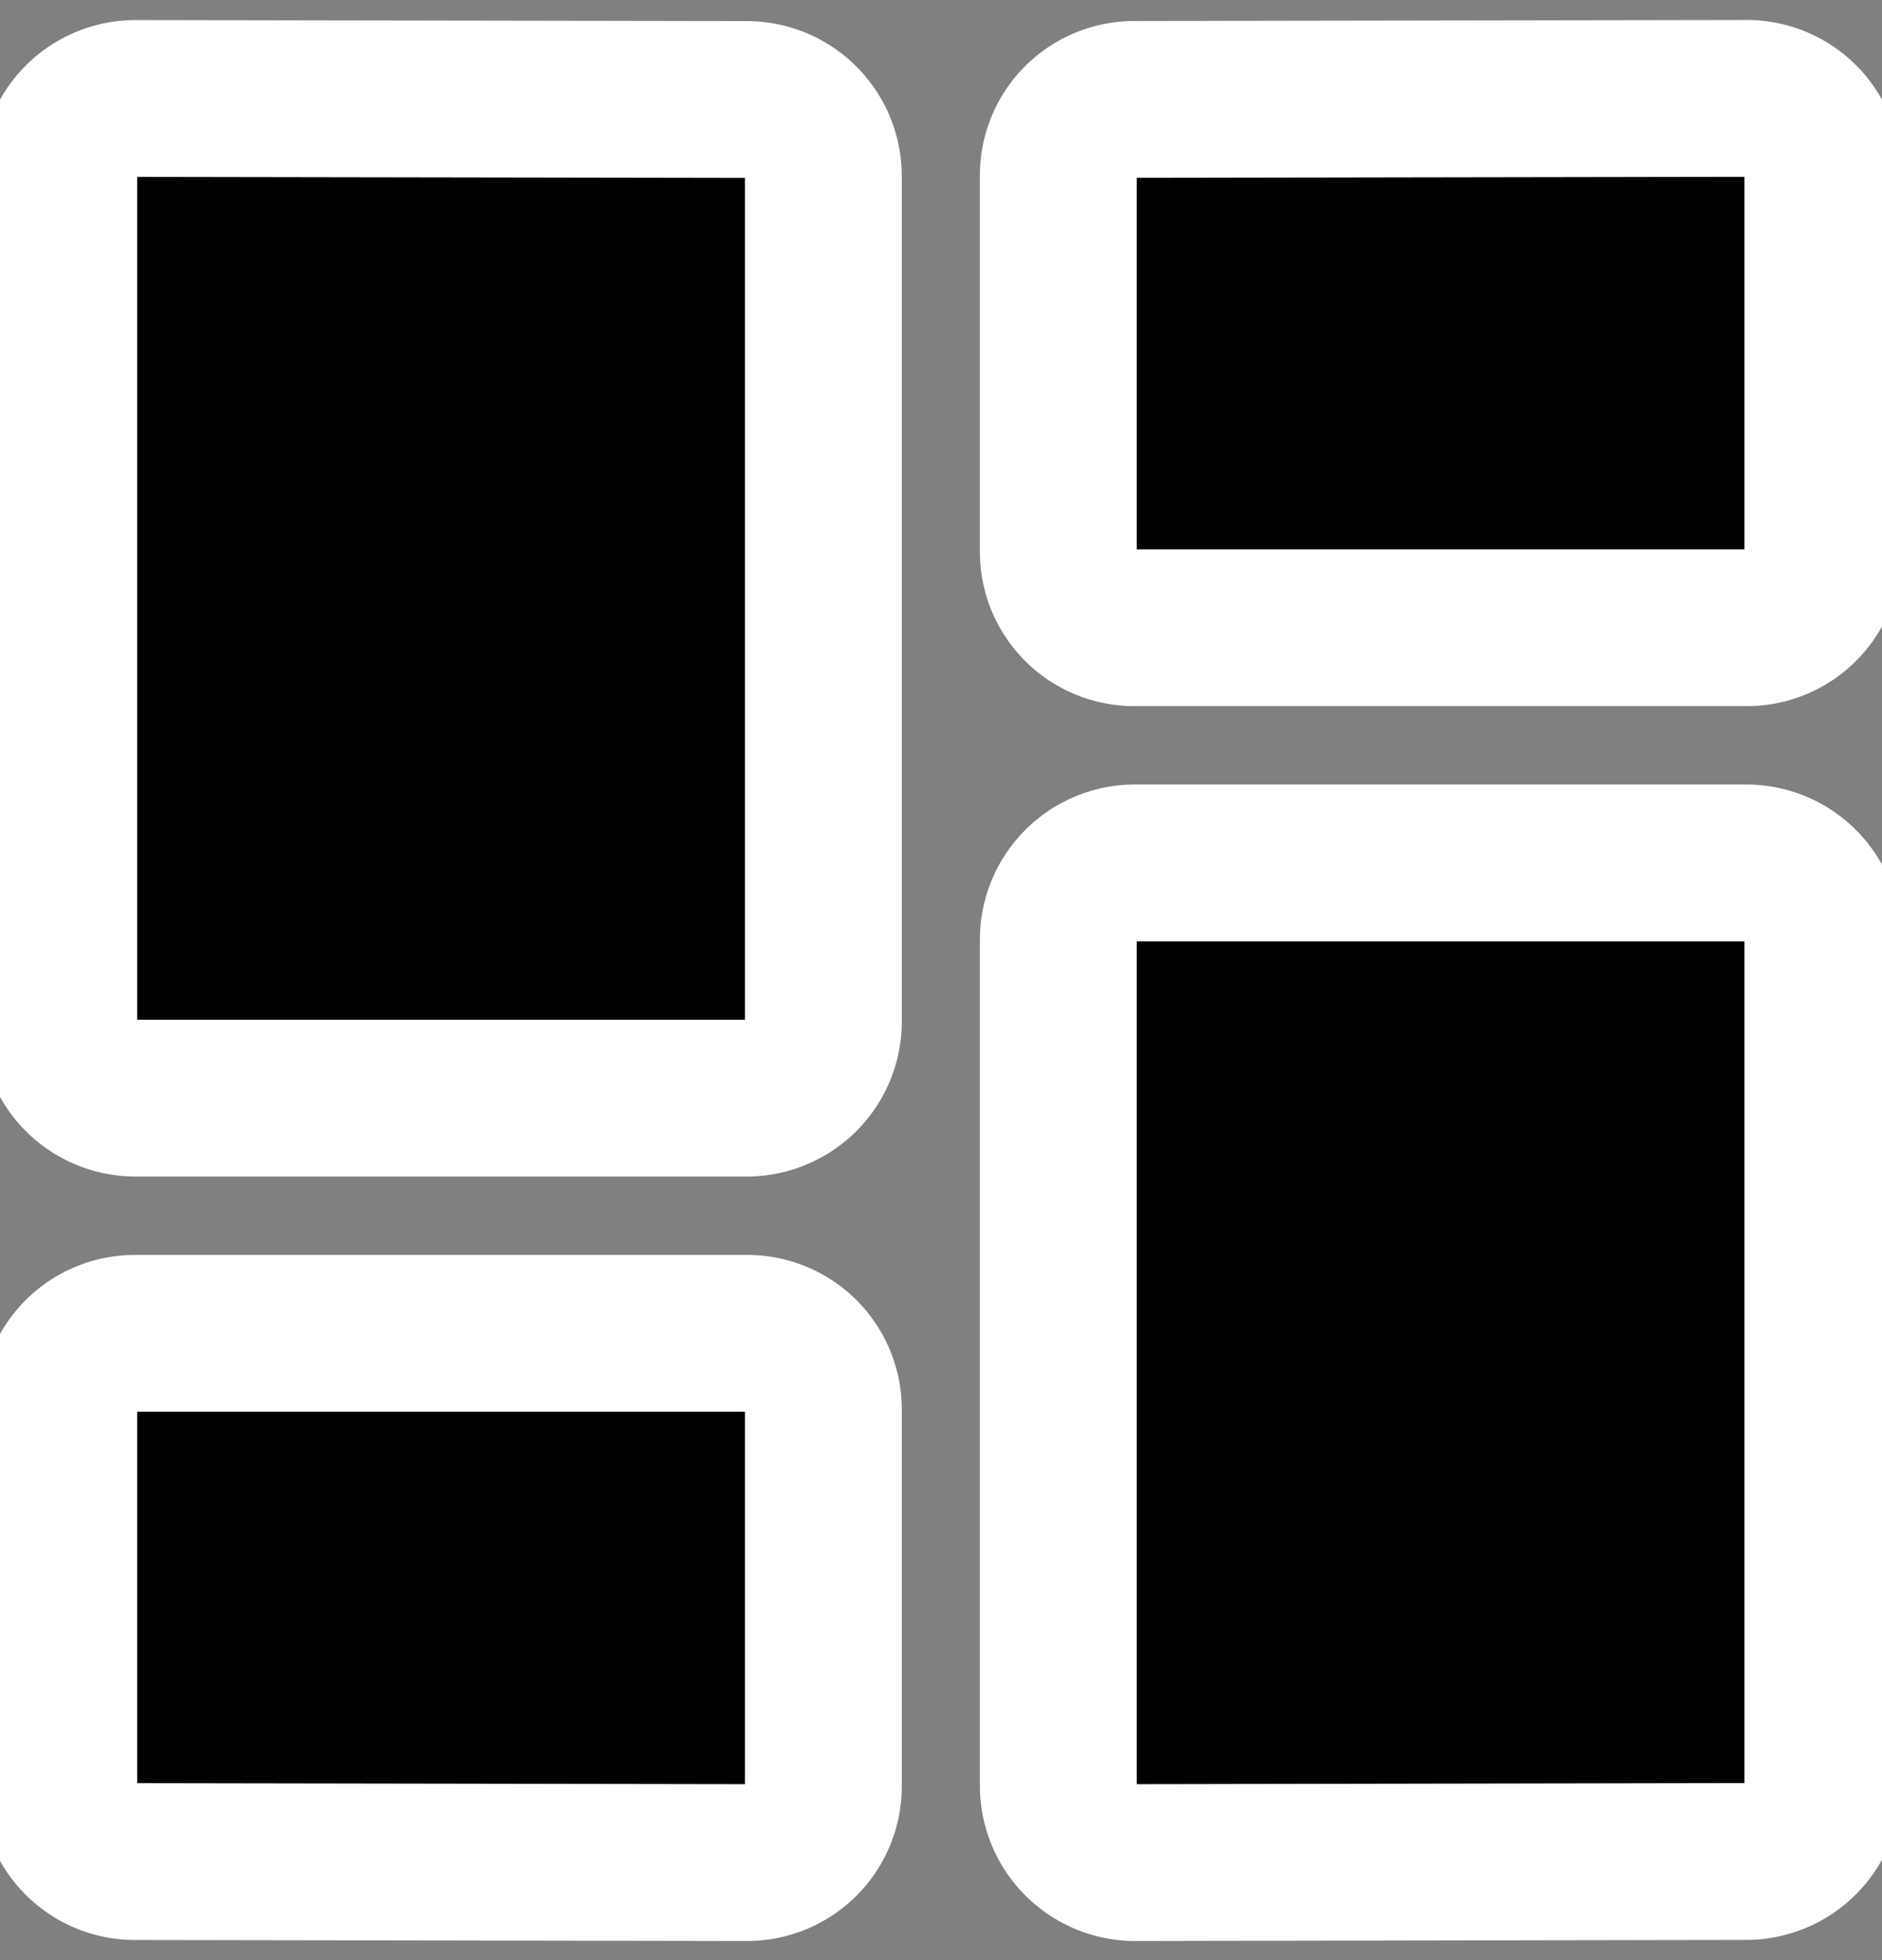 <svg viewBox="0 0 24 25" fill="currentColor" aria-hidden="true">
  <rect x="0" y="0" width="24" height="25" fill="#808080" stroke="none"/>
  <path stroke="#fff" stroke-linecap="round" stroke-linejoin="round" stroke-width="2" d="M10.5 13.026a.978.978 0 0 1-.975.98h-7.8a.978.978 0 0 1-.975-.98V2.236a.978.978 0 0 1 .976-.98l7.8.013a.978.978 0 0 1 .974.98v10.777Z"/>
  <path stroke="#fff" stroke-linecap="round" stroke-linejoin="round" stroke-width="2" d="M23.246 7.044a.969.969 0 0 1-.975.962h-7.8a.968.968 0 0 1-.975-.962V2.23a.968.968 0 0 1 .973-.962l7.8-.013a.97.97 0 0 1 .977.962v4.826ZM10.5 22.79a.972.972 0 0 1-.977.966l-7.8-.013a.97.97 0 0 1-.973-.964v-4.81a.969.969 0 0 1 .975-.963h7.8a.97.97 0 0 1 .975.964v4.82Z"/>
  <path stroke="#fff" stroke-linecap="round" stroke-linejoin="round" stroke-width="2" d="M14.472 23.756a.98.98 0 0 1-.976-.981V11.987a.977.977 0 0 1 .975-.981h7.8a.976.976 0 0 1 .975.98v10.776a.979.979 0 0 1-.974.98l-7.8.014Z"/>
</svg>
